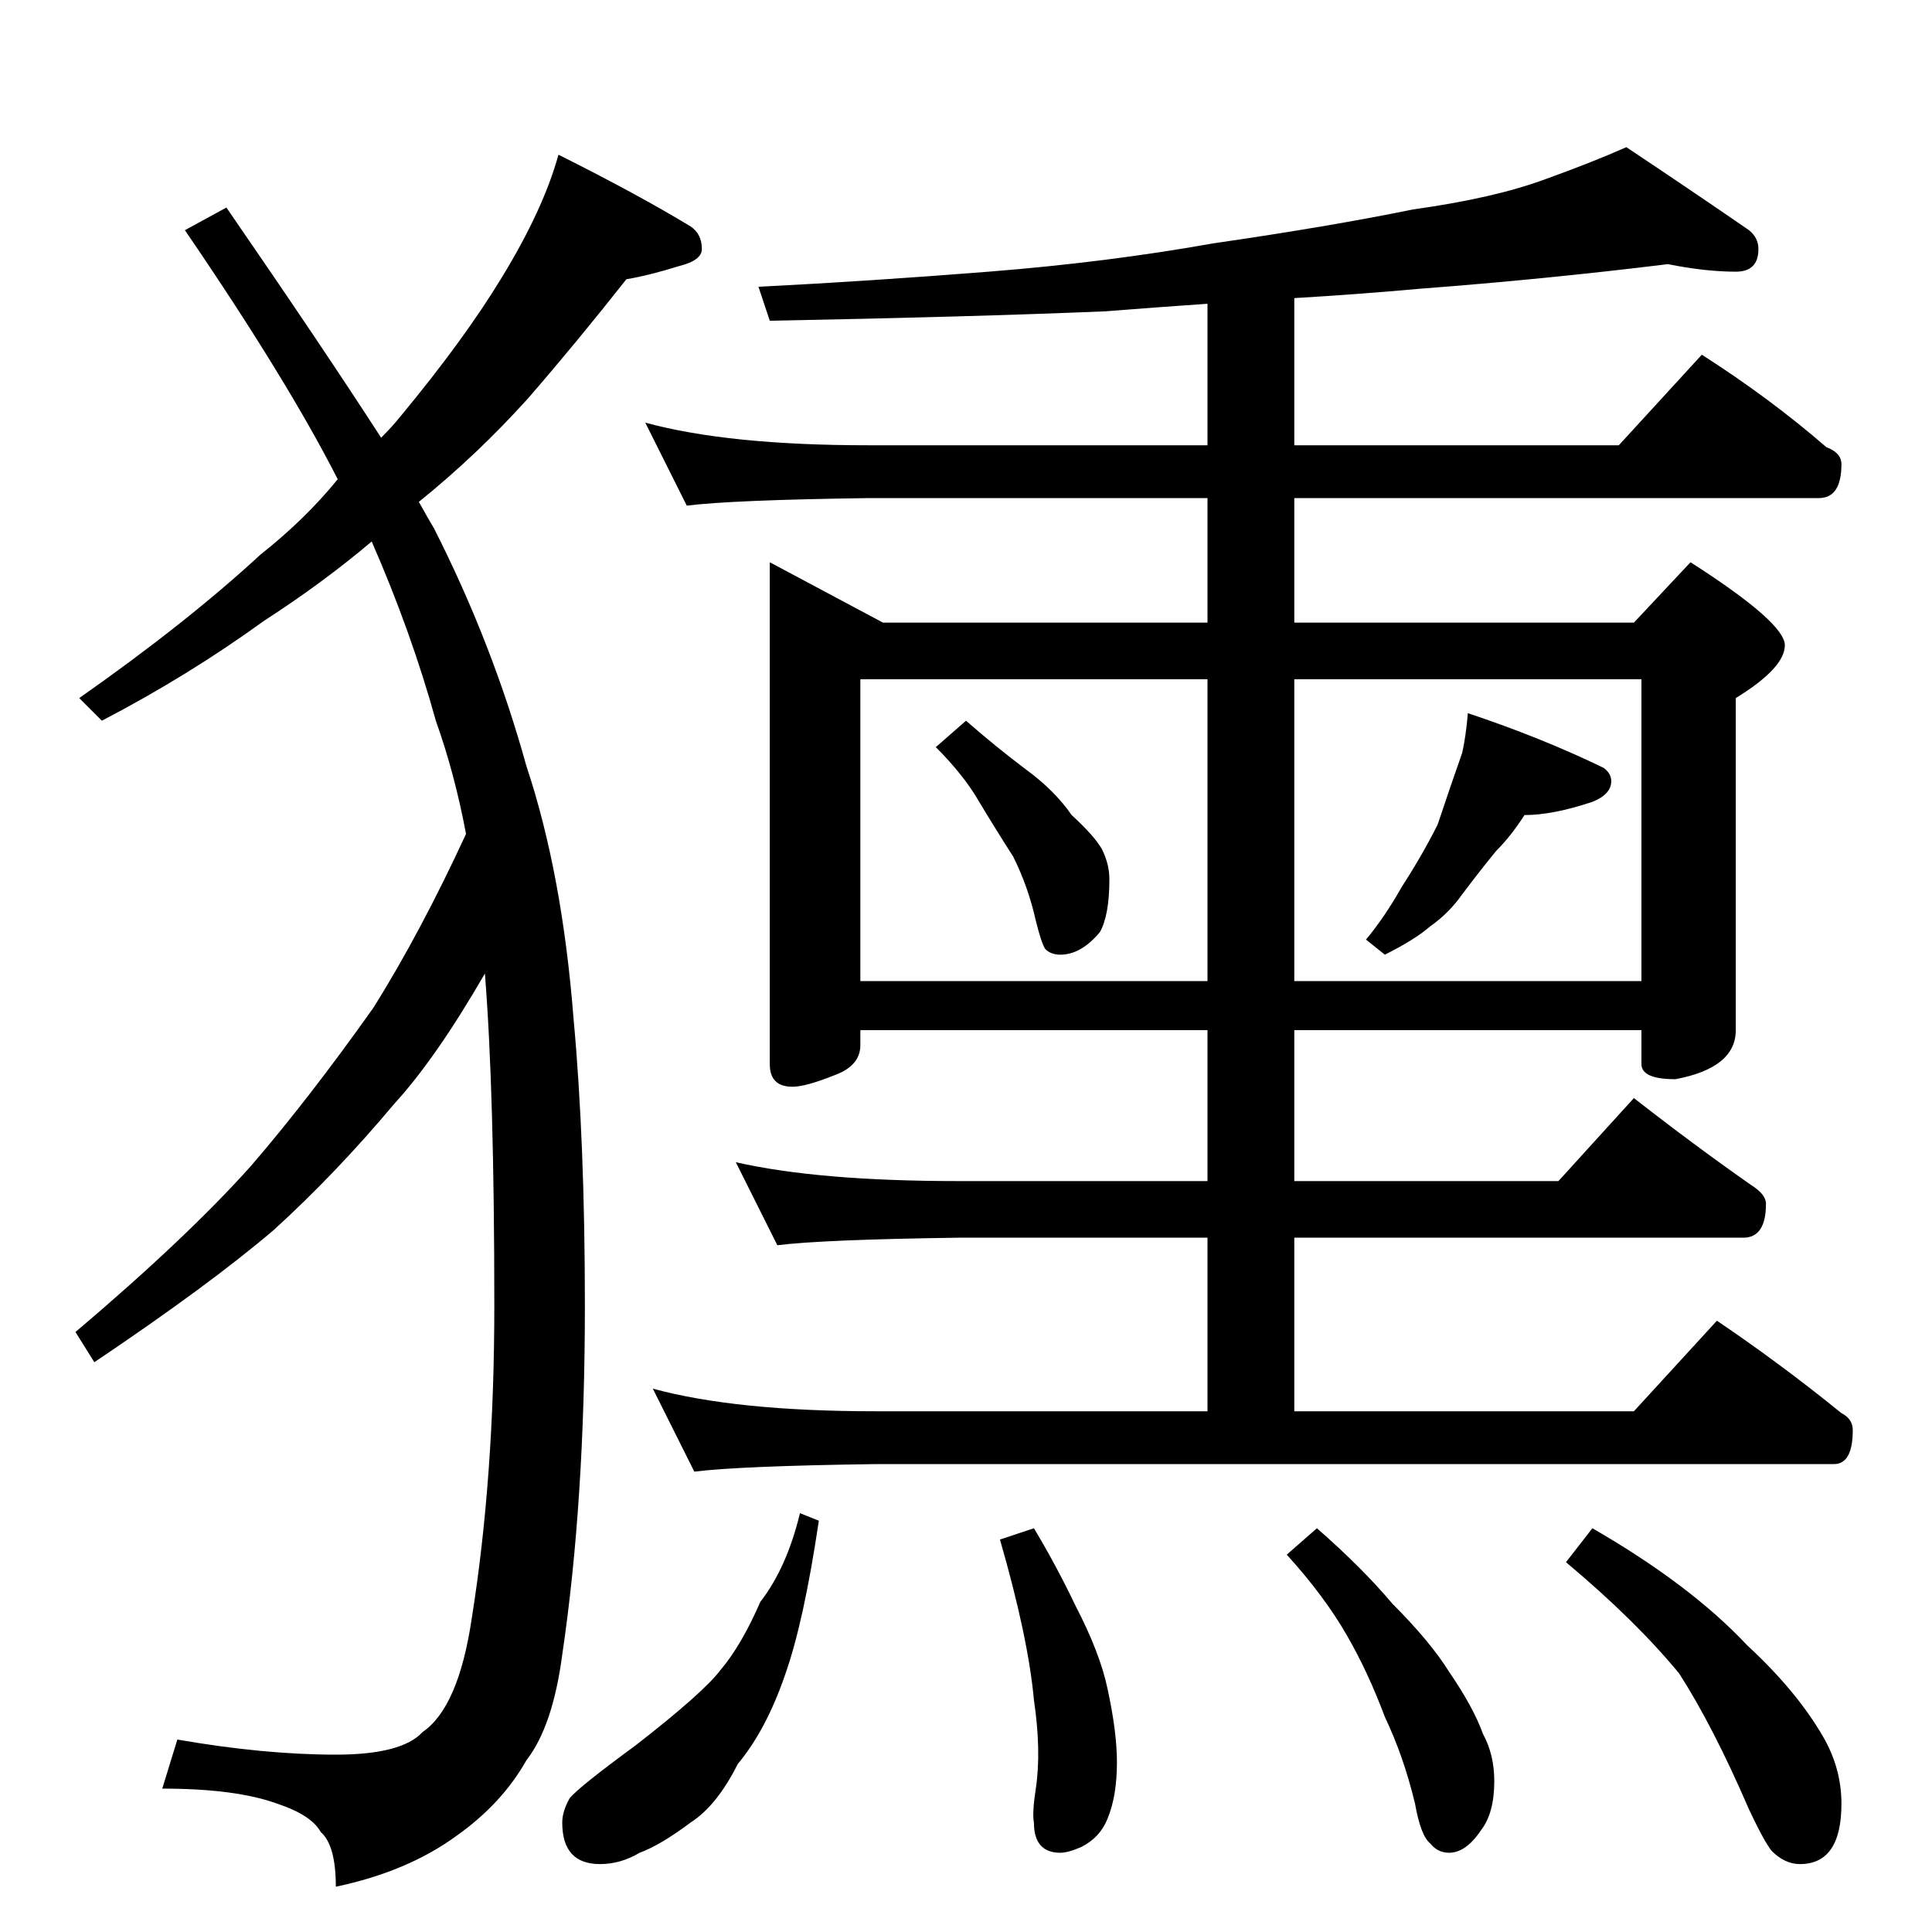 <?xml version="1.0" standalone="no"?>
<!DOCTYPE svg PUBLIC "-//W3C//DTD SVG 1.1//EN" "http://www.w3.org/Graphics/SVG/1.1/DTD/svg11.dtd" >
<svg xmlns="http://www.w3.org/2000/svg" xmlns:xlink="http://www.w3.org/1999/xlink" version="1.1" viewBox="0 -204 1024 1024">
  <g transform="matrix(1 0 0 -1 0 820)">
   <path fill="currentColor"
d="M296 942q42 -21 70 -38q6 -4 6 -12q0 -6 -12 -9q-16 -5 -28 -7q-26 -33 -52 -63q-27 -30 -58 -55q5 -9 8 -14q31 -61 49 -126q19 -57 25 -134q6 -65 6 -152q0 -104 -12 -185q-5 -38 -19 -56q-13 -23 -37 -40q-26 -19 -64 -27q0 22 -8 29q-5 9 -23 15q-22 8 -61 8l8 26
q46 -8 84 -8q35 0 46 12q19 13 26 60q12 75 12 166q0 114 -5 176q-26 -45 -48 -69q-31 -37 -64 -67q-34 -29 -95 -70l-10 16q59 50 93 88q31 36 65 84q25 40 49 92q-6 32 -16 60q-13 47 -34 95q-26 -22 -57 -42q-40 -29 -86 -53l-12 12q57 40 96 76q24 19 41 40
q-27 53 -81 132l22 12q51 -74 82 -122q6 6 10 11q34 41 54 74q22 36 30 65zM884 884q-65 -8 -131 -13q-33 -3 -67 -5v-78h172l44 48q36 -23 66 -49q8 -3 8 -9q0 -18 -12 -18h-278v-66h180l30 32q50 -32 50 -44t-26 -28v-176q0 -20 -32 -26q-18 0 -18 8v18h-184v-80h140
l40 44q32 -25 62 -46q8 -5 8 -10q0 -18 -12 -18h-238v-92h180l44 48q34 -23 66 -49q6 -3 6 -9q0 -18 -10 -18h-508q-72 -1 -96 -4l-22 44q44 -12 118 -12h176v92h-132q-72 -1 -96 -4l-22 44q44 -10 118 -10h132v80h-184v-8q0 -11 -14 -16q-15 -6 -22 -6q-12 0 -12 12v266
l60 -32h172v66h-180q-72 -1 -96 -4l-22 44q44 -12 118 -12h180v75q-29 -2 -54 -4q-72 -3 -178 -5l-6 18q59 3 122 8t119 15q62 9 106 18q43 6 70 16q25 9 43 17q36 -24 65 -44q5 -4 5 -10q0 -12 -12 -12q-16 0 -36 4zM456 504h184v160h-184v-160zM686 664v-160h184v160h-184
zM512 642q16 -14 32 -26q15 -11 24 -24q12 -11 16 -18q4 -8 4 -16q0 -19 -5 -28q-10 -12 -21 -12q-5 0 -8 3q-2 3 -5 15q-4 18 -12 34q-9 14 -18 29q-8 14 -23 29zM778 646q39 -13 72 -29q4 -3 4 -7q0 -7 -10 -11q-21 -7 -36 -7q-7 -11 -15 -19q-9 -11 -18 -23
q-7 -10 -17 -17q-8 -7 -24 -15l-10 8q10 12 19 28q11 17 19 33q7 21 13 38q2 9 3 21zM424 222l10 -4q-8 -54 -18 -82q-10 -29 -25 -47q-11 -22 -25 -31q-16 -12 -27 -16q-10 -6 -21 -6q-20 0 -20 22q0 6 4 13q5 6 35 28q36 28 45 40q11 13 21 36q14 18 21 47zM548 214
q12 -20 22 -41q13 -25 17 -44q5 -23 5 -39q0 -18 -5 -30q-4 -10 -14 -15q-7 -3 -11 -3q-14 0 -14 16q-1 5 1 18q3 20 -1 47q-3 33 -18 85zM698 214q24 -21 40 -40q20 -20 30 -36q13 -19 18 -33q6 -11 6 -25q0 -17 -7 -26q-8 -12 -17 -12q-6 0 -10 5q-5 4 -8 21q-6 25 -16 46
q-9 24 -20 43q-12 21 -32 43zM844 214q52 -30 82 -62q26 -24 40 -48q10 -17 10 -36q0 -32 -22 -32q-8 0 -15 7q-4 5 -12 22q-19 44 -37 72q-23 28 -60 59z" />
  </g>

</svg>
